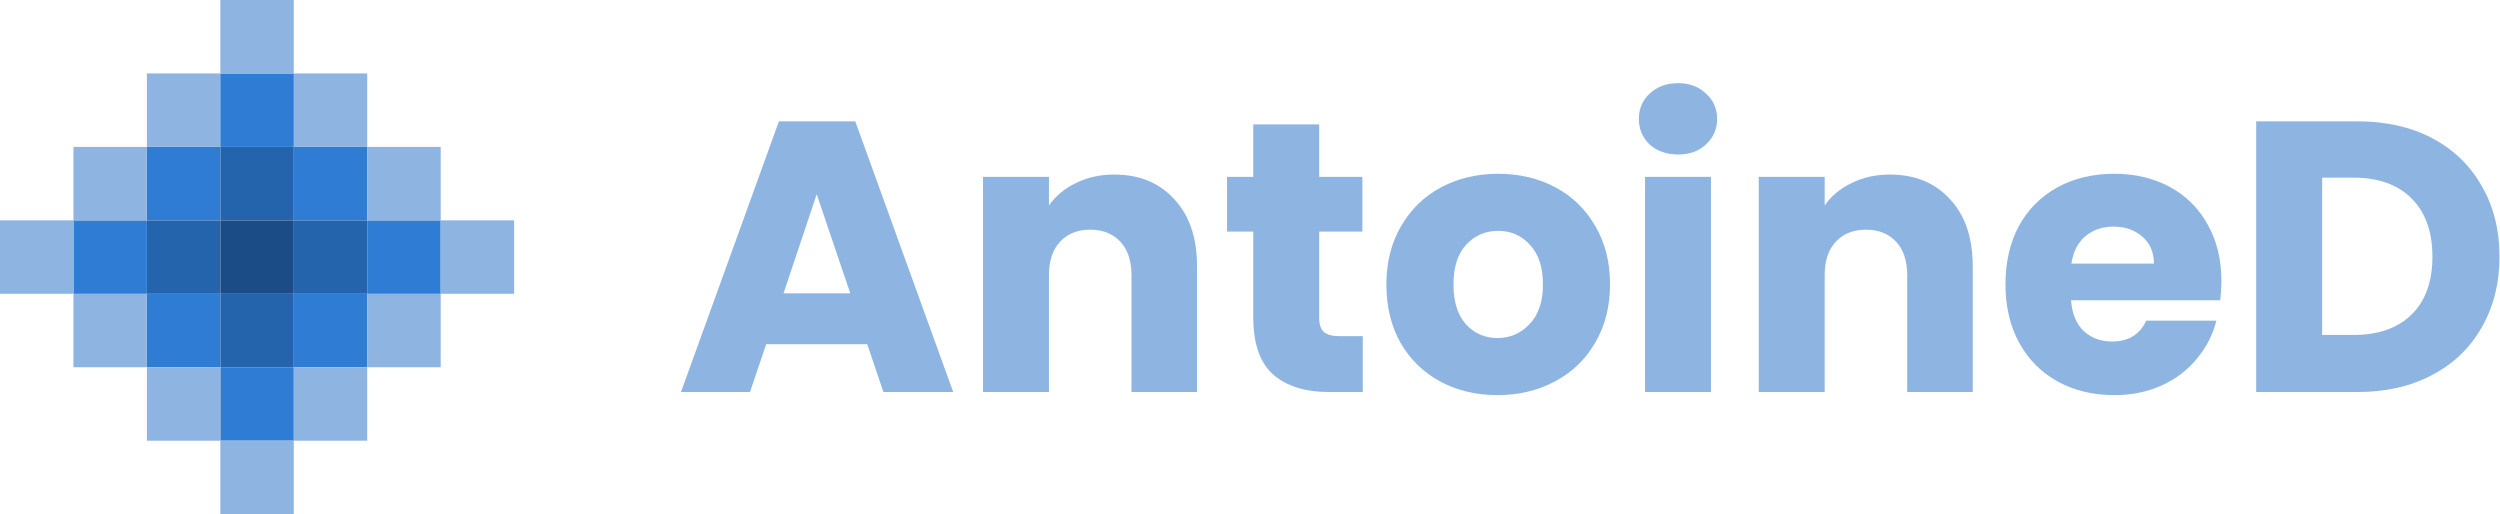 <svg width="389" height="80" viewBox="0 0 389 80" fill="none" xmlns="http://www.w3.org/2000/svg">
<path d="M34.286 34.286H45.714V45.714H34.286V34.286Z" fill="#1B4C85"/>
<path d="M34.286 45.714H45.714V57.143H34.286V45.714Z" fill="#2364AD"/>
<path d="M45.714 45.714H57.143V57.143H45.714V45.714Z" fill="#2E7CD4"/>
<path d="M57.143 45.714H68.571V57.143H57.143V45.714Z" fill="#8EB5E1"/>
<path d="M22.857 45.714H34.286V57.143H22.857V45.714Z" fill="#2E7CD4"/>
<path d="M11.429 45.714H22.857V57.143H11.429V45.714Z" fill="#8EB5E1"/>
<path d="M34.286 57.143H45.714V68.571H34.286V57.143Z" fill="#2E7CD4"/>
<path d="M22.857 57.143H34.286V68.571H22.857V57.143Z" fill="#8EB5E1"/>
<path d="M45.714 57.143H57.143V68.571H45.714V57.143Z" fill="#8EB5E1"/>
<path d="M34.286 68.571H45.714V80H34.286V68.571Z" fill="#8EB5E1"/>
<path d="M22.857 34.286H34.286V45.714H22.857V34.286Z" fill="#2364AD"/>
<path d="M11.429 34.286H22.857V45.714H11.429V34.286Z" fill="#2E7CD4"/>
<path d="M0 34.286H11.429V45.714H0V34.286Z" fill="#8EB5E1"/>
<path d="M45.714 34.286H57.143V45.714H45.714V34.286Z" fill="#2364AD"/>
<path d="M57.143 34.286H68.571V45.714H57.143V34.286Z" fill="#2E7CD4"/>
<path d="M68.571 34.286H80V45.714H68.571V34.286Z" fill="#8EB5E1"/>
<path d="M34.286 22.857H45.714V34.286H34.286V22.857Z" fill="#2364AD"/>
<path d="M22.857 22.857H34.286V34.286H22.857V22.857Z" fill="#2E7CD4"/>
<path d="M22.857 11.429H34.286V22.857H22.857V11.429Z" fill="#8EB5E1"/>
<path d="M11.429 22.857H22.857V34.286H11.429V22.857Z" fill="#8EB5E1"/>
<path d="M45.714 22.857H57.143V34.286H45.714V22.857Z" fill="#2E7CD4"/>
<path d="M45.714 11.429H57.143V22.857H45.714V11.429Z" fill="#8EB5E1"/>
<path d="M57.143 22.857H68.571V34.286H57.143V22.857Z" fill="#8EB5E1"/>
<path d="M34.286 11.429H45.714V22.857H34.286V11.429Z" fill="#2E7CD4"/>
<path d="M34.286 0H45.714V11.429H34.286V0Z" fill="#8EB5E1"/>
<path d="M134.94 53.56H119.22L116.7 61H105.96L121.2 18.88H133.08L148.32 61H137.46L134.94 53.56ZM132.3 45.64L127.08 30.22L121.92 45.64H132.3Z" fill="#8EB5E1"/>
<path d="M173.358 27.16C177.278 27.16 180.398 28.44 182.718 31C185.078 33.52 186.258 37 186.258 41.44V61H176.058V42.82C176.058 40.58 175.478 38.84 174.318 37.6C173.158 36.36 171.598 35.74 169.638 35.74C167.678 35.74 166.118 36.36 164.958 37.6C163.798 38.84 163.218 40.58 163.218 42.82V61H152.958V27.52H163.218V31.96C164.258 30.48 165.658 29.32 167.418 28.48C169.178 27.6 171.158 27.16 173.358 27.16Z" fill="#8EB5E1"/>
<path d="M212.048 52.3V61H206.828C203.108 61 200.208 60.1 198.128 58.3C196.048 56.46 195.008 53.48 195.008 49.36V36.04H190.928V27.52H195.008V19.36H205.268V27.52H211.988V36.04H205.268V49.48C205.268 50.48 205.508 51.2 205.988 51.64C206.468 52.08 207.268 52.3 208.388 52.3H212.048Z" fill="#8EB5E1"/>
<path d="M233.003 61.48C229.723 61.48 226.763 60.78 224.123 59.38C221.523 57.98 219.463 55.98 217.943 53.38C216.463 50.78 215.723 47.74 215.723 44.26C215.723 40.82 216.483 37.8 218.003 35.2C219.523 32.56 221.603 30.54 224.243 29.14C226.883 27.74 229.843 27.04 233.123 27.04C236.403 27.04 239.363 27.74 242.003 29.14C244.643 30.54 246.723 32.56 248.243 35.2C249.763 37.8 250.523 40.82 250.523 44.26C250.523 47.7 249.743 50.74 248.183 53.38C246.663 55.98 244.563 57.98 241.883 59.38C239.243 60.78 236.283 61.48 233.003 61.48ZM233.003 52.6C234.963 52.6 236.623 51.88 237.983 50.44C239.383 49 240.083 46.94 240.083 44.26C240.083 41.58 239.403 39.52 238.043 38.08C236.723 36.64 235.083 35.92 233.123 35.92C231.123 35.92 229.463 36.64 228.143 38.08C226.823 39.48 226.163 41.54 226.163 44.26C226.163 46.94 226.803 49 228.083 50.44C229.403 51.88 231.043 52.6 233.003 52.6Z" fill="#8EB5E1"/>
<path d="M261.126 24.04C259.326 24.04 257.846 23.52 256.686 22.48C255.566 21.4 255.006 20.08 255.006 18.52C255.006 16.92 255.566 15.6 256.686 14.56C257.846 13.48 259.326 12.94 261.126 12.94C262.886 12.94 264.326 13.48 265.446 14.56C266.606 15.6 267.186 16.92 267.186 18.52C267.186 20.08 266.606 21.4 265.446 22.48C264.326 23.52 262.886 24.04 261.126 24.04ZM266.226 27.52V61H255.966V27.52H266.226Z" fill="#8EB5E1"/>
<path d="M294.061 27.16C297.981 27.16 301.101 28.44 303.421 31C305.781 33.52 306.961 37 306.961 41.44V61H296.761V42.82C296.761 40.58 296.181 38.84 295.021 37.6C293.861 36.36 292.301 35.74 290.341 35.74C288.381 35.74 286.821 36.36 285.661 37.6C284.501 38.84 283.921 40.58 283.921 42.82V61H273.661V27.52H283.921V31.96C284.961 30.48 286.361 29.32 288.121 28.48C289.881 27.6 291.861 27.16 294.061 27.16Z" fill="#8EB5E1"/>
<path d="M345.651 43.72C345.651 44.68 345.591 45.68 345.471 46.72H322.251C322.411 48.8 323.071 50.4 324.231 51.52C325.431 52.6 326.891 53.14 328.611 53.14C331.171 53.14 332.951 52.06 333.951 49.9H344.871C344.311 52.1 343.291 54.08 341.811 55.84C340.371 57.6 338.551 58.98 336.351 59.98C334.151 60.98 331.691 61.48 328.971 61.48C325.691 61.48 322.771 60.78 320.211 59.38C317.651 57.98 315.651 55.98 314.211 53.38C312.771 50.78 312.051 47.74 312.051 44.26C312.051 40.78 312.751 37.74 314.151 35.14C315.591 32.54 317.591 30.54 320.151 29.14C322.711 27.74 325.651 27.04 328.971 27.04C332.211 27.04 335.091 27.72 337.611 29.08C340.131 30.44 342.091 32.38 343.491 34.9C344.931 37.42 345.651 40.36 345.651 43.72ZM335.151 41.02C335.151 39.26 334.551 37.86 333.351 36.82C332.151 35.78 330.651 35.26 328.851 35.26C327.131 35.26 325.671 35.76 324.471 36.76C323.311 37.76 322.591 39.18 322.311 41.02H335.151Z" fill="#8EB5E1"/>
<path d="M366.844 18.88C371.284 18.88 375.164 19.76 378.484 21.52C381.804 23.28 384.364 25.76 386.164 28.96C388.004 32.12 388.924 35.78 388.924 39.94C388.924 44.06 388.004 47.72 386.164 50.92C384.364 54.12 381.784 56.6 378.424 58.36C375.104 60.12 371.244 61 366.844 61H351.064V18.88H366.844ZM366.184 52.12C370.064 52.12 373.084 51.06 375.244 48.94C377.404 46.82 378.484 43.82 378.484 39.94C378.484 36.06 377.404 33.04 375.244 30.88C373.084 28.72 370.064 27.64 366.184 27.64H361.324V52.12H366.184Z" fill="#8EB5E1"/>
</svg>
